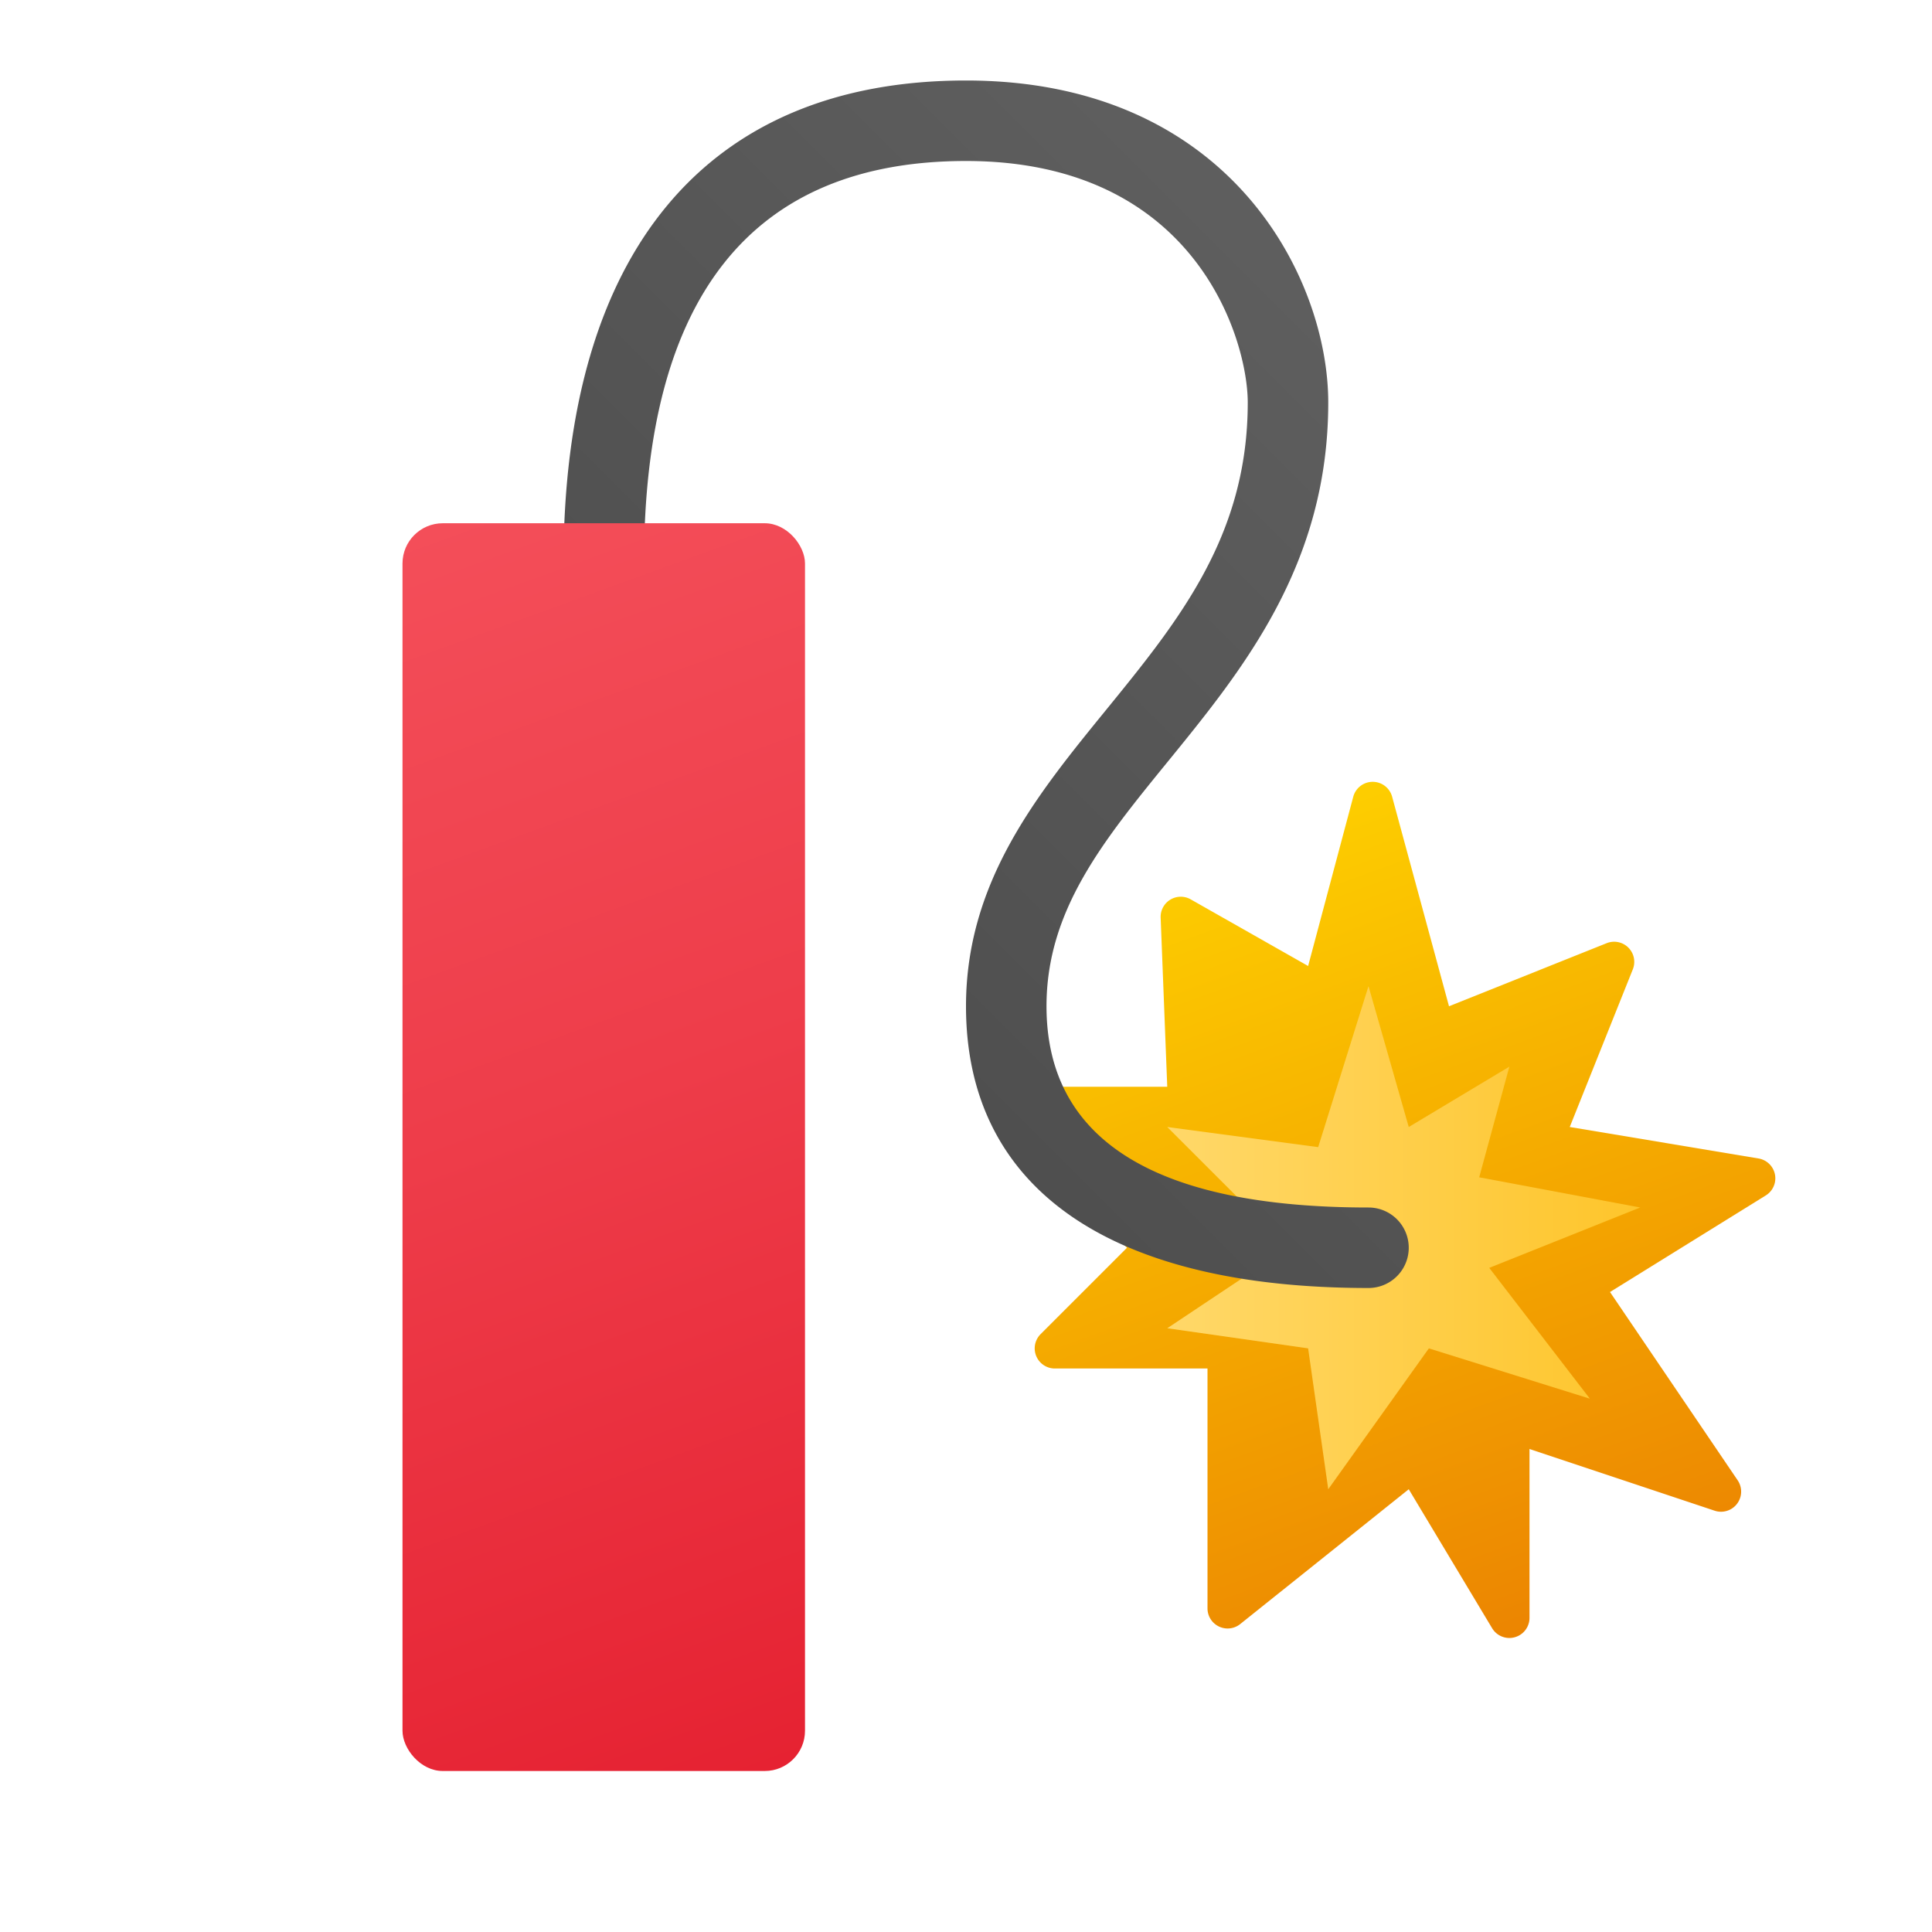 <svg xmlns="http://www.w3.org/2000/svg" data-name="Слой 1" viewBox="0 0 48 48"><defs><linearGradient id="tg~zthNOTsEkEk4Vz~oGVa" x1="30.642" x2="41.886" y1="19.667" y2="50.559" data-name="Безымянный градиент 2" gradientUnits="userSpaceOnUse"><stop offset="0" stop-color="#fed100"/><stop offset="1" stop-color="#e36001"/></linearGradient><linearGradient id="tg~zthNOTsEkEk4Vz~oGVb" x1="29" x2="40.75" y1="30.75" y2="30.75" data-name="Безымянный градиент 129" gradientUnits="userSpaceOnUse"><stop offset="0" stop-color="#ffd869"/><stop offset="1" stop-color="#fec52b"/></linearGradient><linearGradient id="tg~zthNOTsEkEk4Vz~oGVc" x1="11.381" x2="42.231" y1="32.642" y2="1.792" data-name="Безымянный градиент 177" gradientUnits="userSpaceOnUse"><stop offset=".002" stop-color="#454545"/><stop offset=".013" stop-color="#464646"/><stop offset=".874" stop-color="#626262"/><stop offset="1" stop-color="#6d6d6d"/></linearGradient><linearGradient id="tg~zthNOTsEkEk4Vz~oGVd" x1="9.255" x2="20.917" y1="12.716" y2="44.758" data-name="Безымянный градиент 121" gradientUnits="userSpaceOnUse"><stop offset="0" stop-color="#f44f5a"/><stop offset=".443" stop-color="#ee3d4a"/><stop offset="1" stop-color="#e52030"/></linearGradient></defs><path fill="url(#tg~zthNOTsEkEk4Vz~oGVa)" d="M33.621,19.796,32.5,24l-2.918-1.656a.5.5,0,0,0-.746.454L29,27H25.207a.5.5,0,0,0-.354.854L28,31l-2.146,2.146A.5.5,0,0,0,26.207,34H30v5.96a.5.5,0,0,0,.812.39L35,37l2.071,3.452A.5.5,0,0,0,38,40.195V36l4.6,1.533a.5.5,0,0,0,.572-.755L40,32.1l3.871-2.4a.5.5,0,0,0-.181-.918L39,28l1.567-3.917a.5.5,0,0,0-.65-.65L36,25l-1.413-5.206A.5.5,0,0,0,33.621,19.796Z"/><path fill="url(#tg~zthNOTsEkEk4Vz~oGVb)" d="M34,24.5,35,28l2.5-1.5-.75,2.75,4,.75L37,31.5l2.5,3.25-4-1.25L33,37l-.5-3.5L29,33l3-2-3-3,3.75.5Z"/><path fill="url(#tg~zthNOTsEkEk4Vz~oGVc)" d="M34,32c-6.448,0-10-2.486-10-7,0-3.089,1.763-5.253,3.467-7.346C29.284,15.423,31,13.316,31,10c0-1.557-1.286-6-7-6-5.309,0-8,3.364-8,10a1,1,0,0,1-2,0C14,6.262,17.552,2,24,2c6.557,0,9,4.907,9,8,0,4.028-2.116,6.625-3.982,8.917C27.398,20.905,26,22.622,26,25c0,3.318,2.691,5,8,5a1,1,0,0,1,0,2Z"/><rect width="10" height="31" x="10" y="13" fill="url(#tg~zthNOTsEkEk4Vz~oGVd)" rx="1"/></svg>